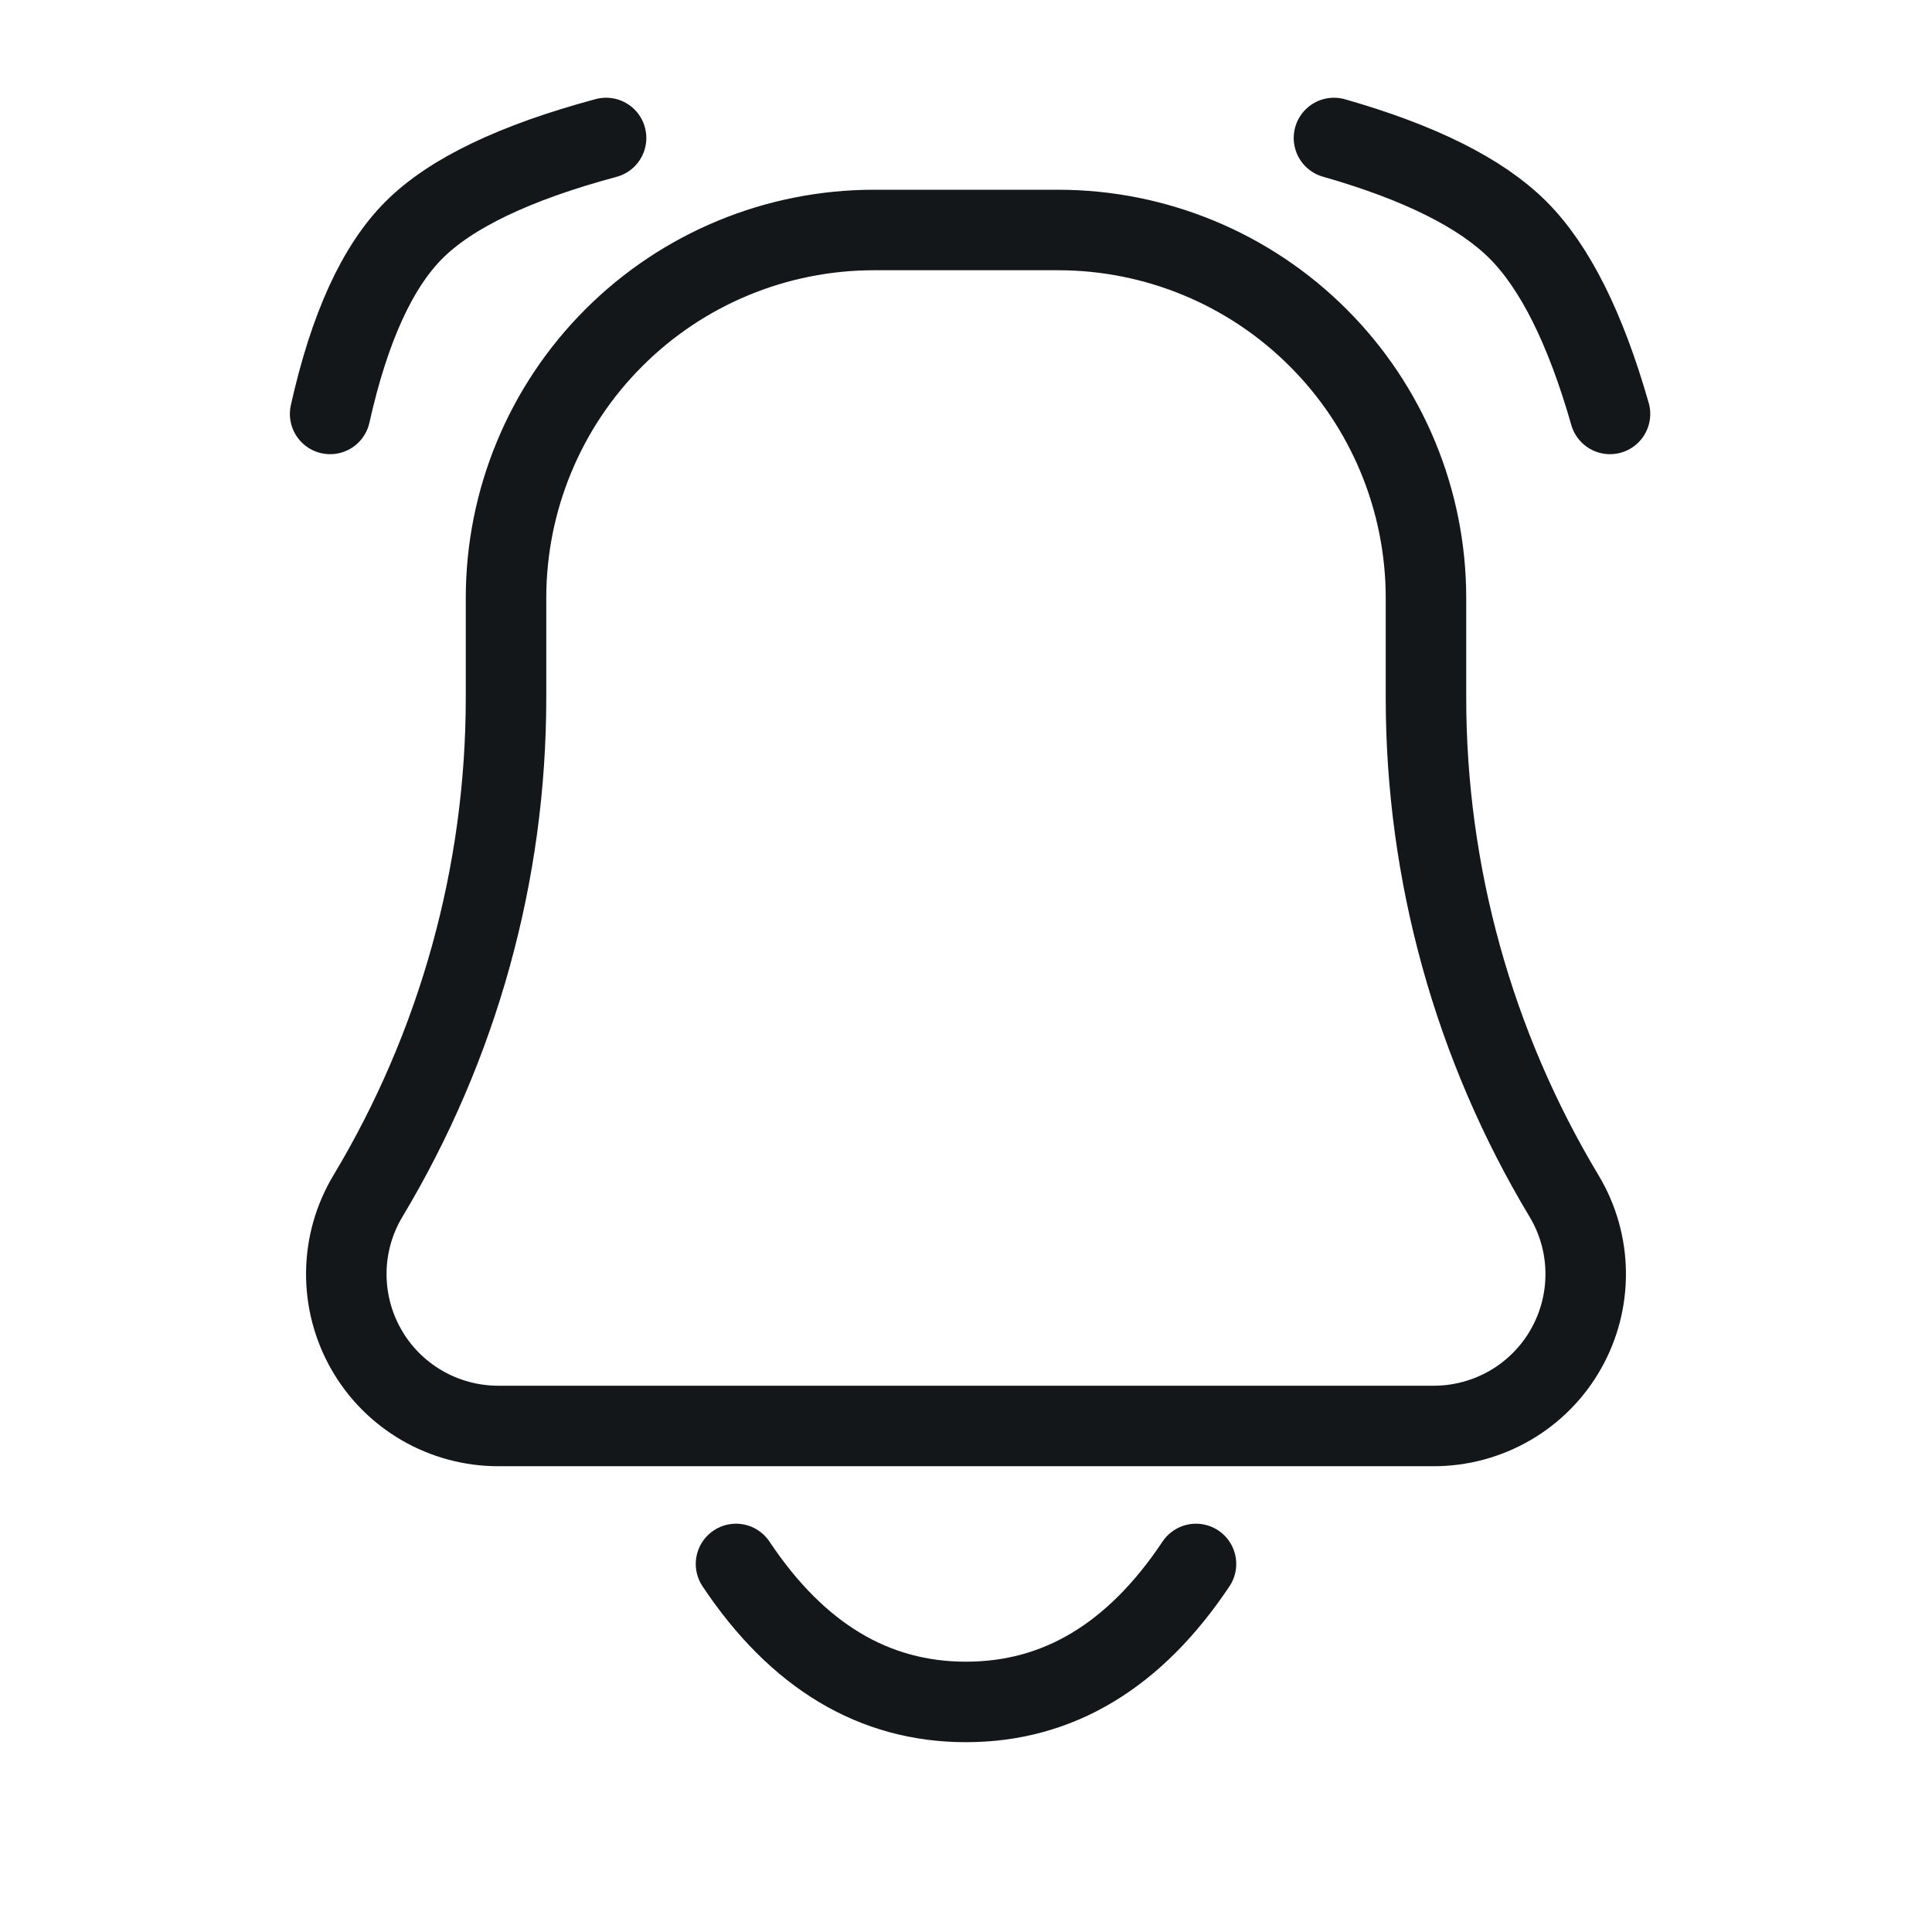 <svg width="24" height="24" viewBox="0 0 24 24" fill="none" xmlns="http://www.w3.org/2000/svg">
<g id="system-uicons:bell-ringing">
<path id="Vector" d="M20 5.142C19.695 4.075 19.314 3.314 18.857 2.857C18.4 2.4 17.639 2.019 16.571 1.714M4.101 5.142C4.339 4.075 4.686 3.314 5.143 2.857C5.6 2.4 6.395 2.019 7.529 1.714M14.857 19.428C14.095 20.571 13.143 21.142 12 21.142C10.857 21.142 9.905 20.571 9.143 19.428M17.811 17.714H6.189C5.855 17.714 5.527 17.625 5.238 17.457C4.95 17.289 4.711 17.048 4.547 16.757C4.382 16.466 4.298 16.137 4.302 15.803C4.306 15.47 4.399 15.143 4.571 14.857C5.693 12.987 6.286 10.848 6.286 8.668V7.428C6.286 6.216 6.767 5.053 7.625 4.196C8.482 3.338 9.645 2.857 10.857 2.857H13.143C14.355 2.857 15.518 3.338 16.375 4.196C17.233 5.053 17.714 6.216 17.714 7.428V8.668C17.714 10.848 18.306 12.988 19.429 14.857C19.601 15.143 19.694 15.47 19.698 15.803C19.702 16.137 19.618 16.466 19.453 16.757C19.289 17.048 19.05 17.289 18.762 17.457C18.473 17.625 18.145 17.714 17.811 17.714Z" stroke="#14171A" stroke-linecap="round" stroke-linejoin="round"/>
</g>
</svg>
